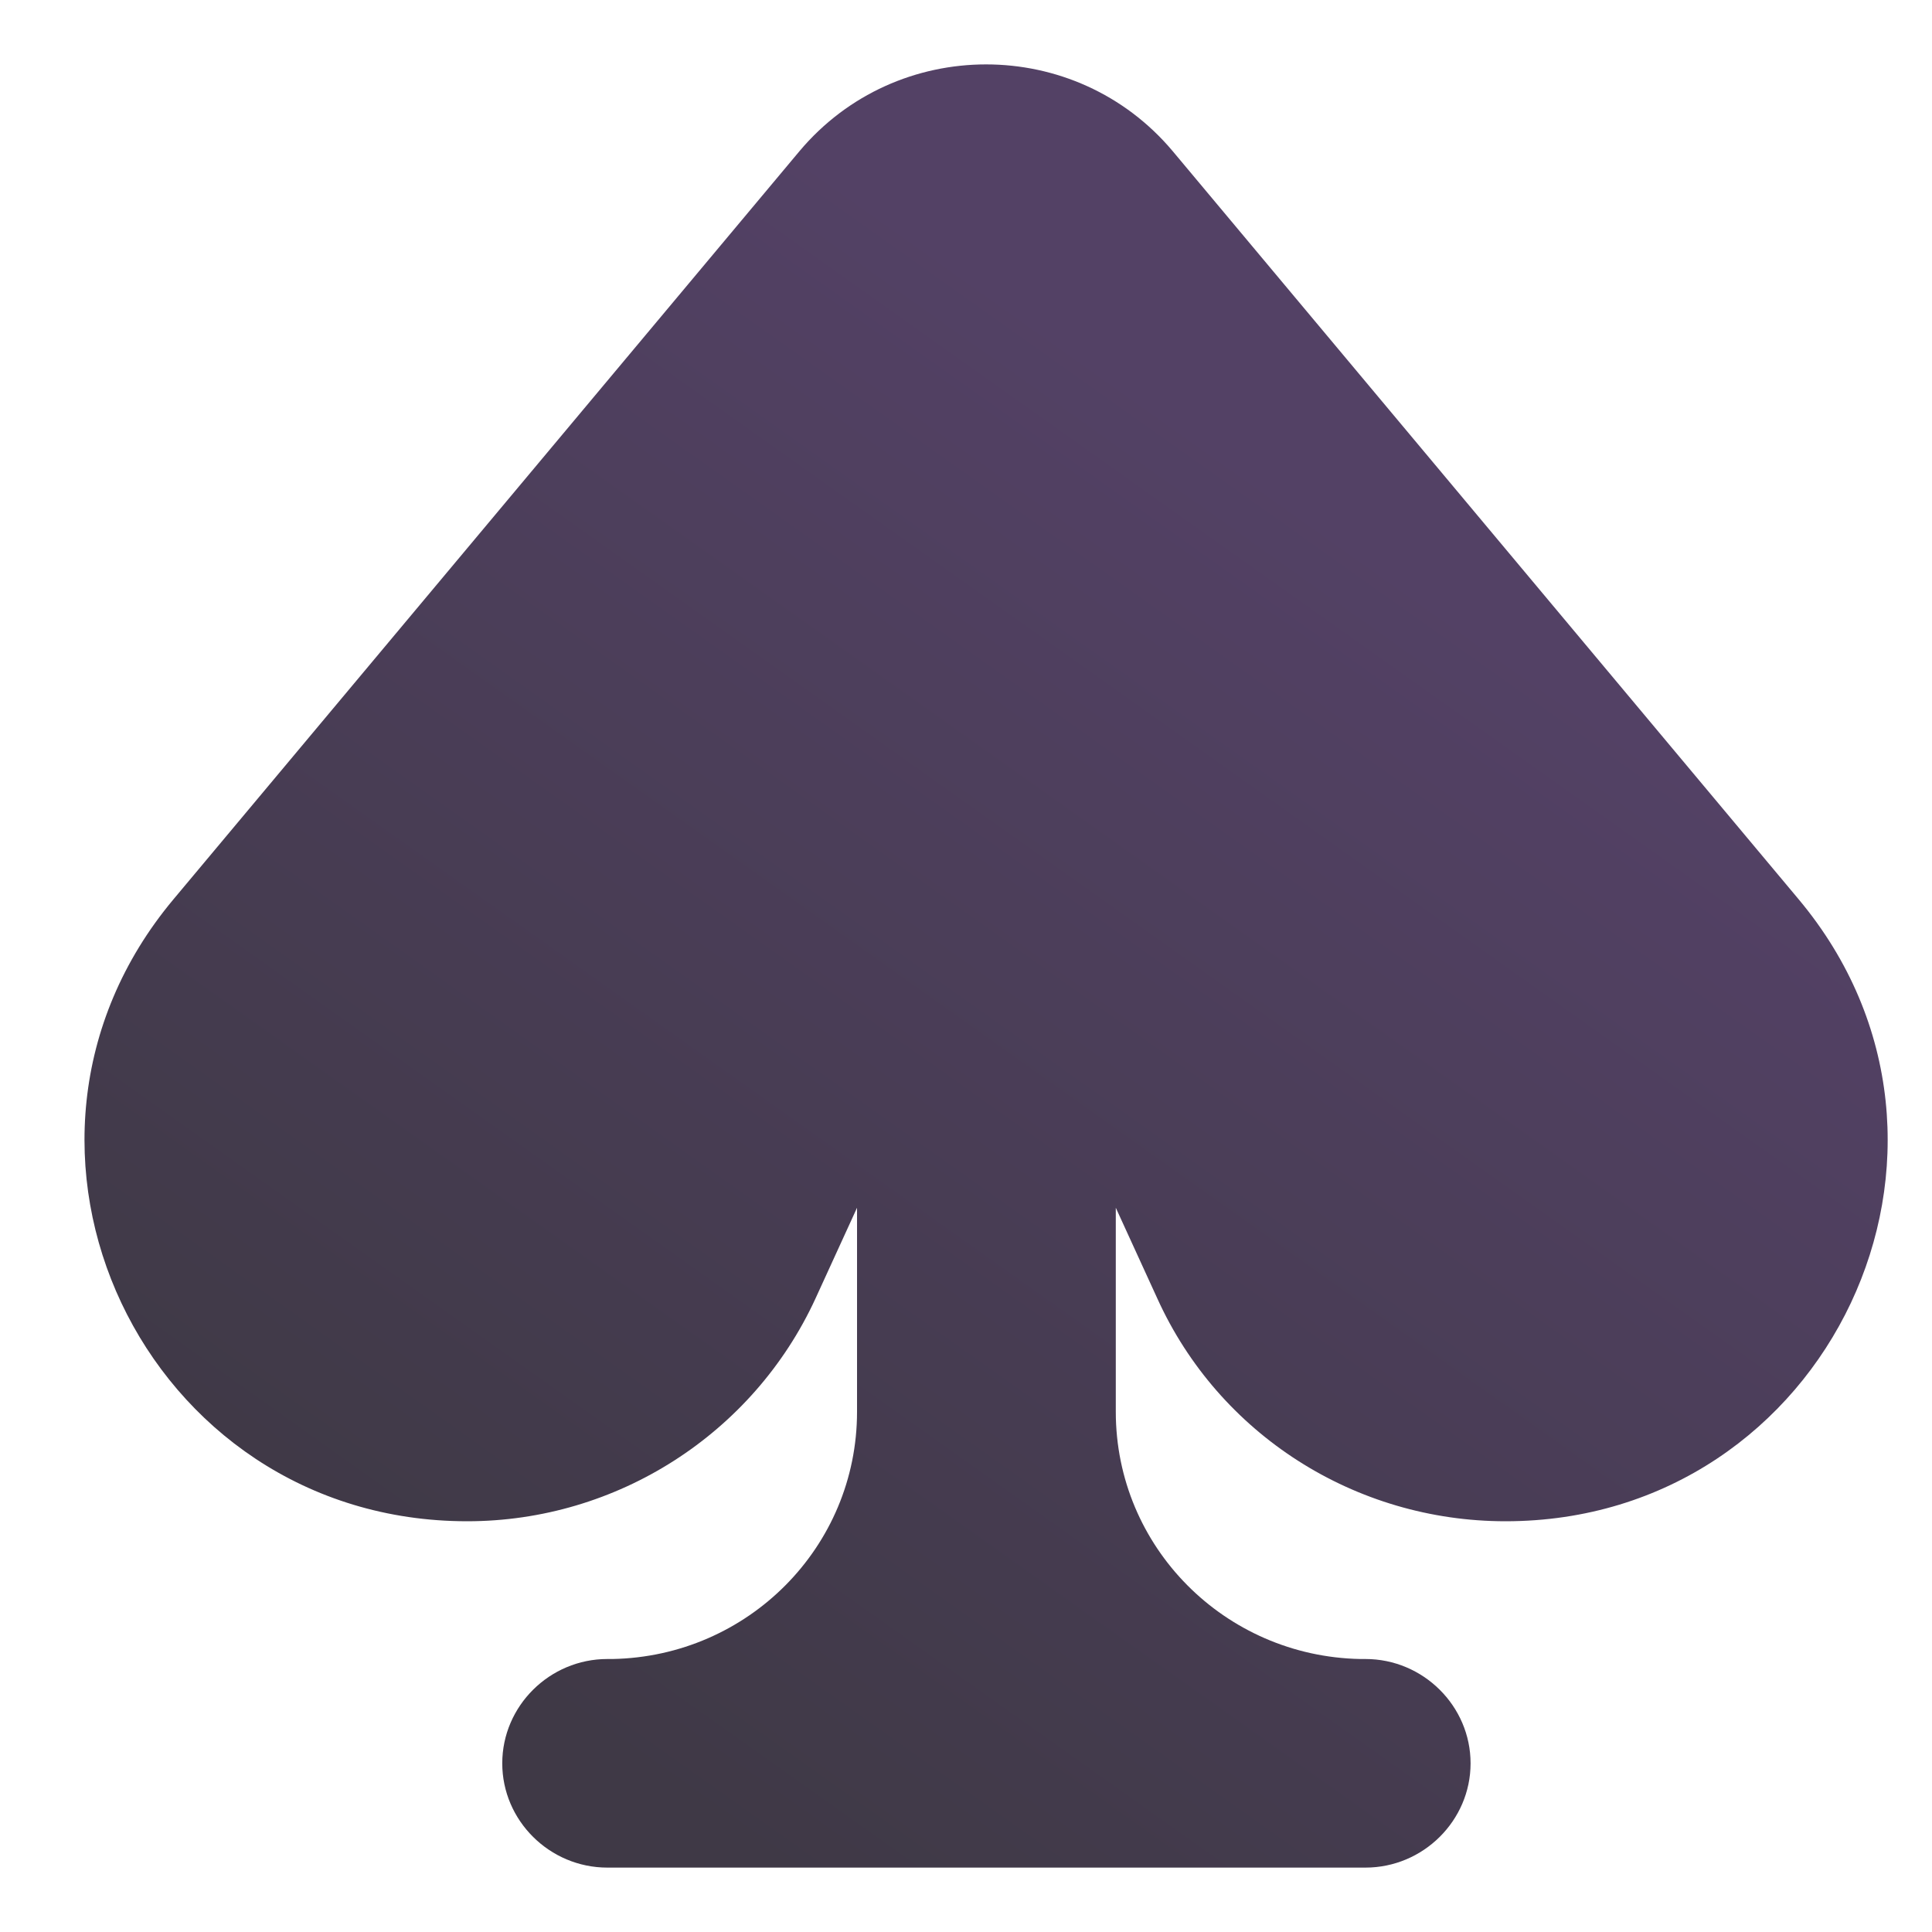 <svg viewBox="1 1 30 30" xmlns="http://www.w3.org/2000/svg">
<g filter="url(#filter0_iii_18_4023)">
<path d="M28.43 14.965L18.712 3.35C17.202 1.55 14.422 1.55 12.912 3.35L3.193 14.965C-0.019 18.804 2.73 24.622 7.755 24.622C10.082 24.622 12.197 23.262 13.163 21.163L13.808 19.754V22.922C13.808 25.022 12.116 26.721 10.011 26.761H9.931C9.034 26.761 8.299 27.491 8.299 28.381C8.299 29.27 9.034 30 9.931 30H9.941H10.021H14.714H16.92H21.613H21.693H21.703C22.599 30 23.335 29.27 23.335 28.381C23.335 27.491 22.599 26.761 21.703 26.761H21.623C19.518 26.721 17.826 25.022 17.826 22.922V19.754L18.471 21.163C19.427 23.272 21.542 24.622 23.878 24.622C28.894 24.622 31.643 18.804 28.43 14.965Z" fill="url(#paint0_linear_18_4023)"/>
</g>
<defs>
<filter id="filter0_iii_18_4023" x="0.812" y="1.25" width="29.75" height="29.5" filterUnits="userSpaceOnUse" color-interpolation-filters="sRGB">
<feFlood flood-opacity="0" result="BackgroundImageFix"/>
<feBlend mode="normal" in="SourceGraphic" in2="BackgroundImageFix" result="shape"/>
<feColorMatrix in="SourceAlpha" type="matrix" values="0 0 0 0 0 0 0 0 0 0 0 0 0 0 0 0 0 0 127 0" result="hardAlpha"/>
<feOffset dx="-1"/>
<feGaussianBlur stdDeviation="0.5"/>
<feComposite in2="hardAlpha" operator="arithmetic" k2="-1" k3="1"/>
<feColorMatrix type="matrix" values="0 0 0 0 0.427 0 0 0 0 0.373 0 0 0 0 0.482 0 0 0 1 0"/>
<feBlend mode="normal" in2="shape" result="effect1_innerShadow_18_4023"/>
<feColorMatrix in="SourceAlpha" type="matrix" values="0 0 0 0 0 0 0 0 0 0 0 0 0 0 0 0 0 0 127 0" result="hardAlpha"/>
<feOffset dx="0.75" dy="-0.75"/>
<feGaussianBlur stdDeviation="0.625"/>
<feComposite in2="hardAlpha" operator="arithmetic" k2="-1" k3="1"/>
<feColorMatrix type="matrix" values="0 0 0 0 0.173 0 0 0 0 0.11 0 0 0 0 0.227 0 0 0 1 0"/>
<feBlend mode="normal" in2="effect1_innerShadow_18_4023" result="effect2_innerShadow_18_4023"/>
<feColorMatrix in="SourceAlpha" type="matrix" values="0 0 0 0 0 0 0 0 0 0 0 0 0 0 0 0 0 0 127 0" result="hardAlpha"/>
<feOffset dx="0.75" dy="0.75"/>
<feGaussianBlur stdDeviation="0.625"/>
<feComposite in2="hardAlpha" operator="arithmetic" k2="-1" k3="1"/>
<feColorMatrix type="matrix" values="0 0 0 0 0.196 0 0 0 0 0.192 0 0 0 0 0.2 0 0 0 1 0"/>
<feBlend mode="normal" in2="effect2_innerShadow_18_4023" result="effect3_innerShadow_18_4023"/>
</filter>
<linearGradient id="paint0_linear_18_4023" x1="24.129" y1="11.078" x2="11.266" y2="29.196" gradientUnits="userSpaceOnUse">
<stop stop-color="#534165"/>
<stop offset="1" stop-color="#3F3946"/>
</linearGradient>
</defs>
</svg>
